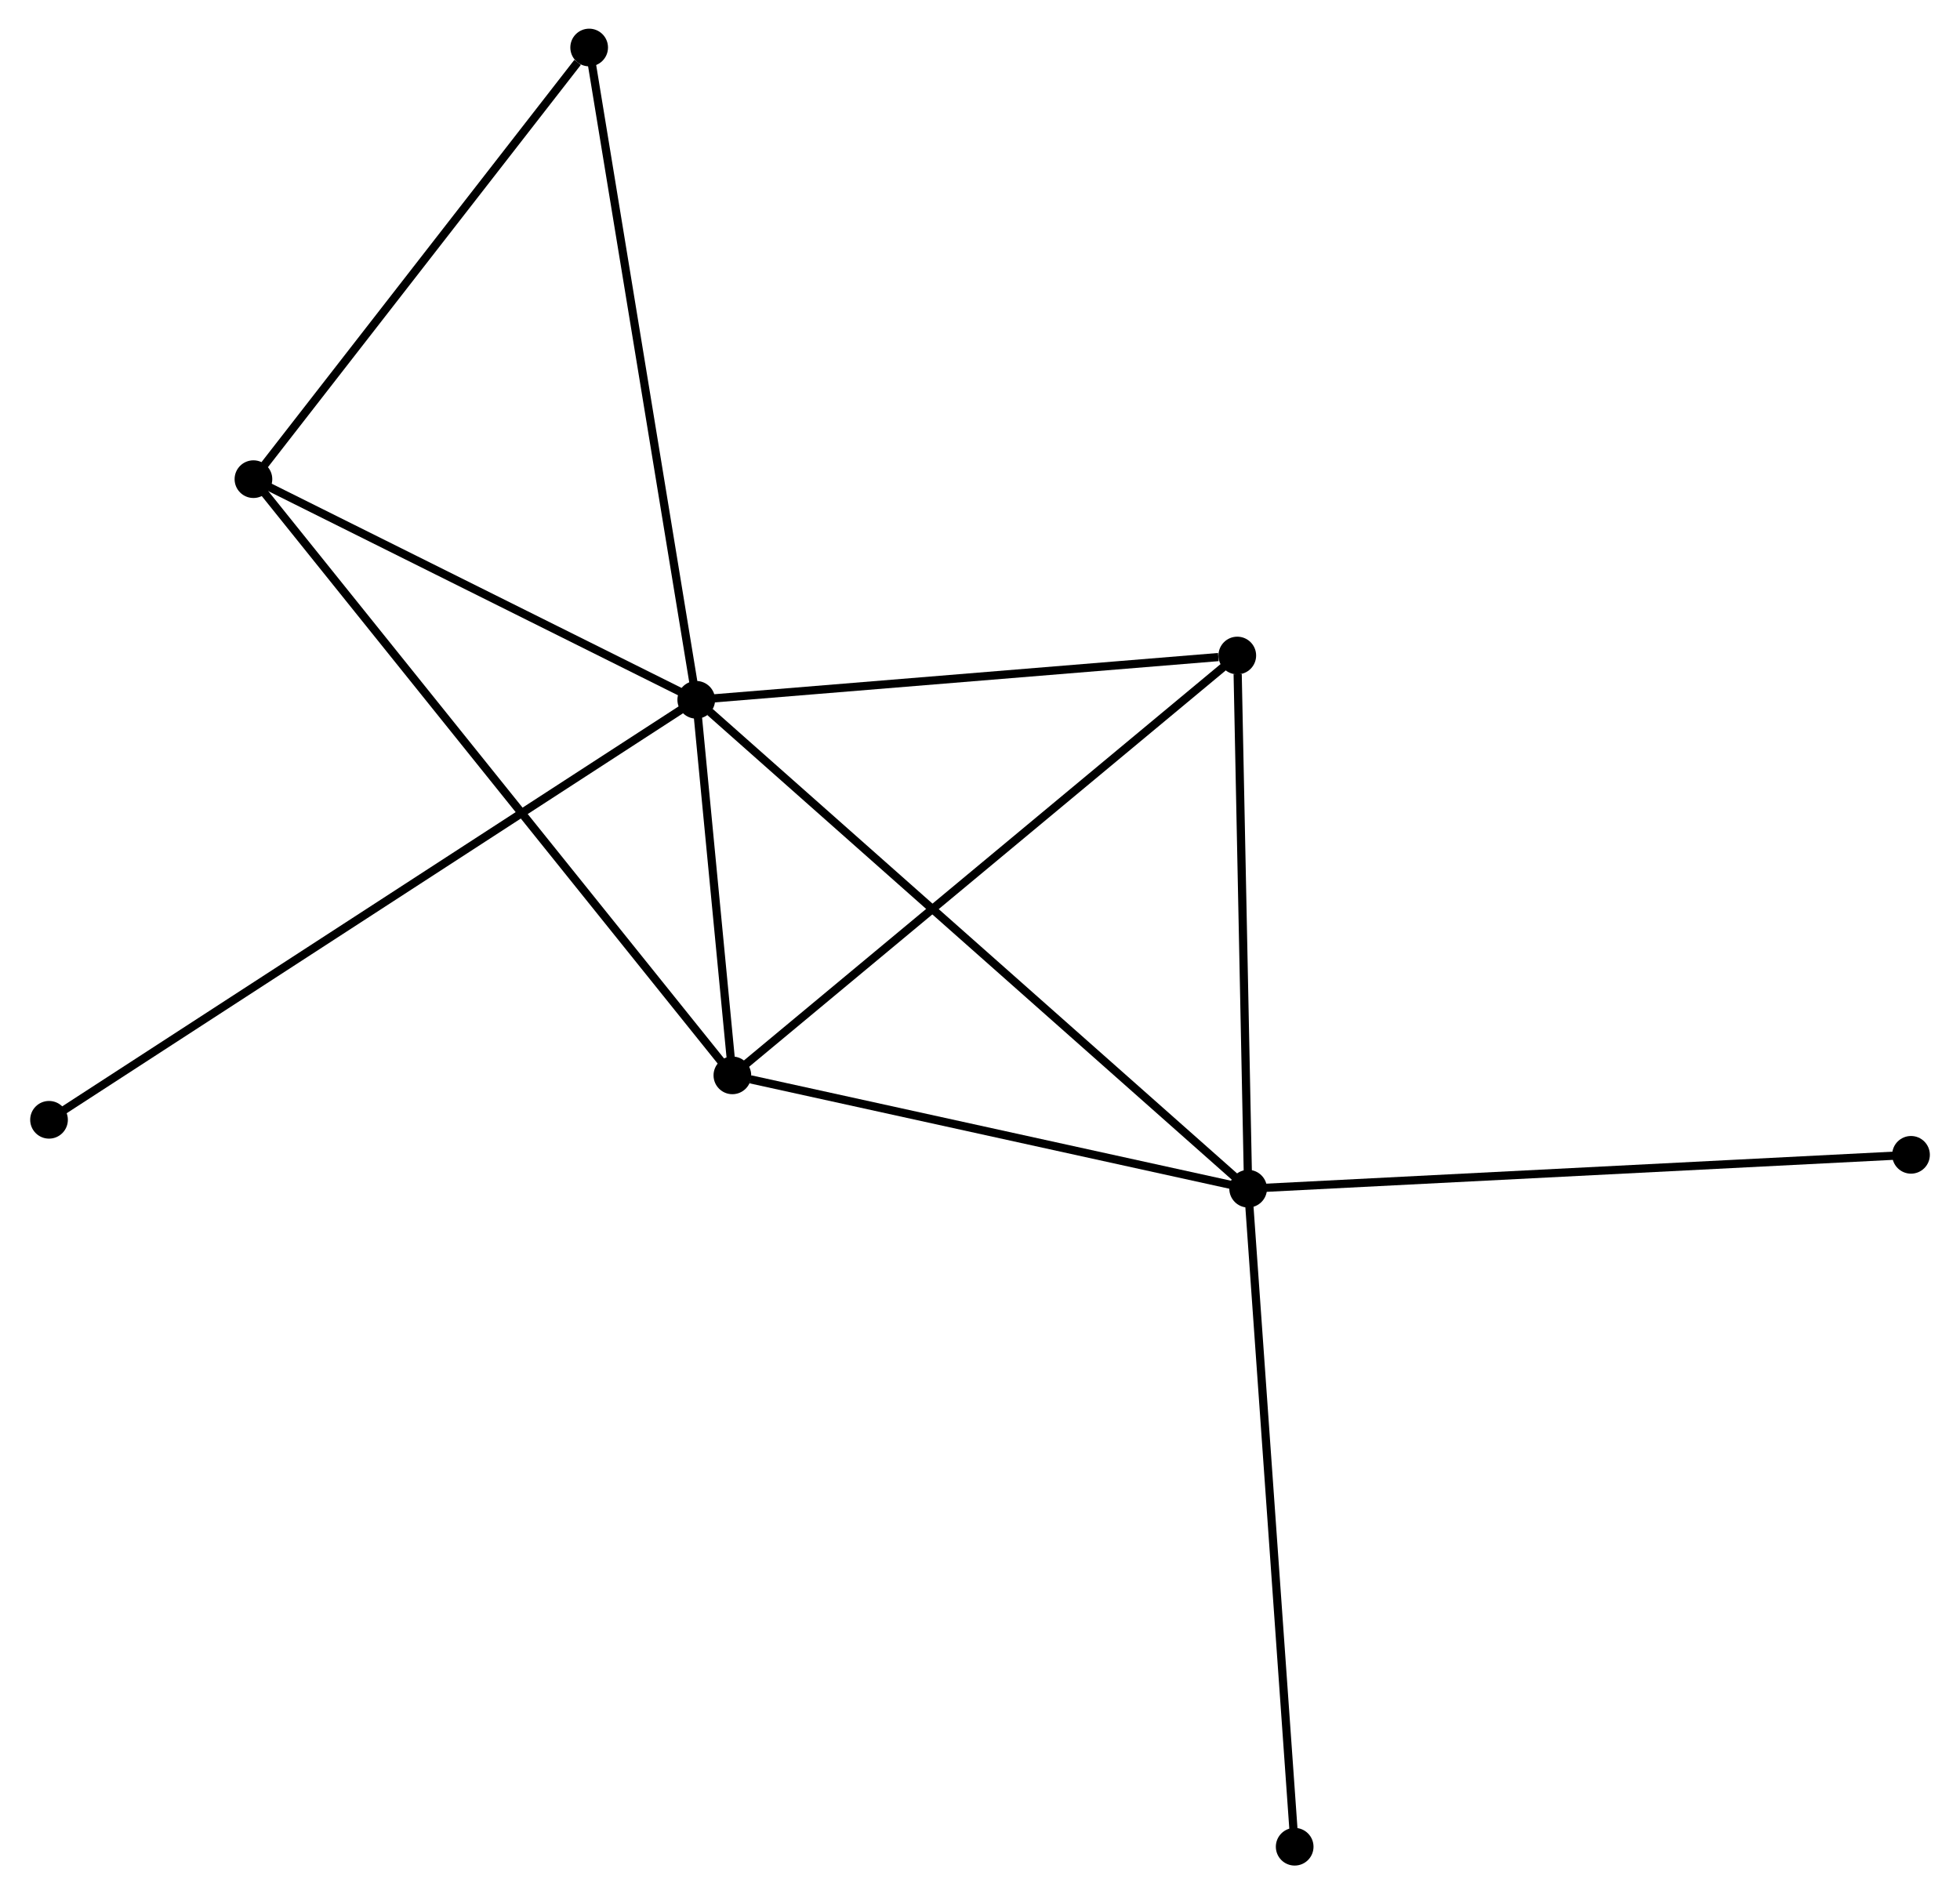 <?xml version="1.0" encoding="UTF-8" standalone="no"?>
<!DOCTYPE svg PUBLIC "-//W3C//DTD SVG 1.1//EN"
 "http://www.w3.org/Graphics/SVG/1.1/DTD/svg11.dtd">
<!-- Generated by graphviz version 2.36.0 (20140111.2315)
 -->
<!-- Title: %3 Pages: 1 -->
<svg width="239pt" height="231pt"
 viewBox="0.00 0.00 238.91 231.27" xmlns="http://www.w3.org/2000/svg" xmlns:xlink="http://www.w3.org/1999/xlink">
<g id="graph0" class="graph" transform="scale(1 1) rotate(0) translate(4 227.269)">
<title>%3</title>
<!-- 0 -->
<g id="node1" class="node"><title>0</title>
<ellipse fill="black" stroke="black" cx="80.815" cy="-141.829" rx="1.8" ry="1.8"/>
</g>
<!-- 1 -->
<g id="node2" class="node"><title>1</title>
<ellipse fill="black" stroke="black" cx="148.19" cy="-82.141" rx="1.8" ry="1.8"/>
</g>
<!-- 0&#45;&#45;1 -->
<g id="edge1" class="edge"><title>0&#45;&#45;1</title>
<path fill="none" stroke="black" d="M82.48,-140.353C91.883,-132.023 138.21,-90.983 146.814,-83.361"/>
</g>
<!-- 2 -->
<g id="node3" class="node"><title>2</title>
<ellipse fill="black" stroke="black" cx="85.225" cy="-95.977" rx="1.8" ry="1.8"/>
</g>
<!-- 0&#45;&#45;2 -->
<g id="edge2" class="edge"><title>0&#45;&#45;2</title>
<path fill="none" stroke="black" d="M81.004,-139.858C81.73,-132.316 84.325,-105.33 85.041,-97.889"/>
</g>
<!-- 3 -->
<g id="node4" class="node"><title>3</title>
<ellipse fill="black" stroke="black" cx="26.755" cy="-168.768" rx="1.8" ry="1.8"/>
</g>
<!-- 0&#45;&#45;3 -->
<g id="edge3" class="edge"><title>0&#45;&#45;3</title>
<path fill="none" stroke="black" d="M79.016,-142.725C70.809,-146.815 36.952,-163.687 28.616,-167.841"/>
</g>
<!-- 4 -->
<g id="node5" class="node"><title>4</title>
<ellipse fill="black" stroke="black" cx="146.865" cy="-147.237" rx="1.8" ry="1.8"/>
</g>
<!-- 0&#45;&#45;4 -->
<g id="edge4" class="edge"><title>0&#45;&#45;4</title>
<path fill="none" stroke="black" d="M82.721,-141.985C92.196,-142.76 134.2,-146.2 144.553,-147.048"/>
</g>
<!-- 5 -->
<g id="node6" class="node"><title>5</title>
<ellipse fill="black" stroke="black" cx="67.741" cy="-221.469" rx="1.8" ry="1.8"/>
</g>
<!-- 0&#45;&#45;5 -->
<g id="edge5" class="edge"><title>0&#45;&#45;5</title>
<path fill="none" stroke="black" d="M80.492,-143.797C78.683,-154.816 69.832,-208.731 68.052,-219.569"/>
</g>
<!-- 6 -->
<g id="node7" class="node"><title>6</title>
<ellipse fill="black" stroke="black" cx="1.8" cy="-90.552" rx="1.8" ry="1.8"/>
</g>
<!-- 0&#45;&#45;6 -->
<g id="edge6" class="edge"><title>0&#45;&#45;6</title>
<path fill="none" stroke="black" d="M79.165,-140.758C68.882,-134.084 13.698,-98.273 3.441,-91.617"/>
</g>
<!-- 1&#45;&#45;2 -->
<g id="edge7" class="edge"><title>1&#45;&#45;2</title>
<path fill="none" stroke="black" d="M146.374,-82.541C137.34,-84.526 97.298,-93.324 87.429,-95.493"/>
</g>
<!-- 1&#45;&#45;4 -->
<g id="edge8" class="edge"><title>1&#45;&#45;4</title>
<path fill="none" stroke="black" d="M148.152,-84.019C147.962,-93.358 147.119,-134.755 146.912,-144.958"/>
</g>
<!-- 7 -->
<g id="node8" class="node"><title>7</title>
<ellipse fill="black" stroke="black" cx="229.114" cy="-86.275" rx="1.8" ry="1.8"/>
</g>
<!-- 1&#45;&#45;7 -->
<g id="edge9" class="edge"><title>1&#45;&#45;7</title>
<path fill="none" stroke="black" d="M150.19,-82.244C161.386,-82.816 216.171,-85.614 227.184,-86.176"/>
</g>
<!-- 8 -->
<g id="node9" class="node"><title>8</title>
<ellipse fill="black" stroke="black" cx="153.871" cy="-1.8" rx="1.8" ry="1.8"/>
</g>
<!-- 1&#45;&#45;8 -->
<g id="edge10" class="edge"><title>1&#45;&#45;8</title>
<path fill="none" stroke="black" d="M148.331,-80.156C149.116,-69.04 152.962,-14.65 153.736,-3.717"/>
</g>
<!-- 2&#45;&#45;3 -->
<g id="edge11" class="edge"><title>2&#45;&#45;3</title>
<path fill="none" stroke="black" d="M84.004,-97.498C76.394,-106.971 35.559,-157.808 27.97,-167.256"/>
</g>
<!-- 2&#45;&#45;4 -->
<g id="edge12" class="edge"><title>2&#45;&#45;4</title>
<path fill="none" stroke="black" d="M86.749,-97.244C95.203,-104.274 136.283,-138.437 145.168,-145.826"/>
</g>
<!-- 3&#45;&#45;5 -->
<g id="edge13" class="edge"><title>3&#45;&#45;5</title>
<path fill="none" stroke="black" d="M28.119,-170.522C34.341,-178.523 60.01,-211.528 66.33,-219.655"/>
</g>
</g>
</svg>

